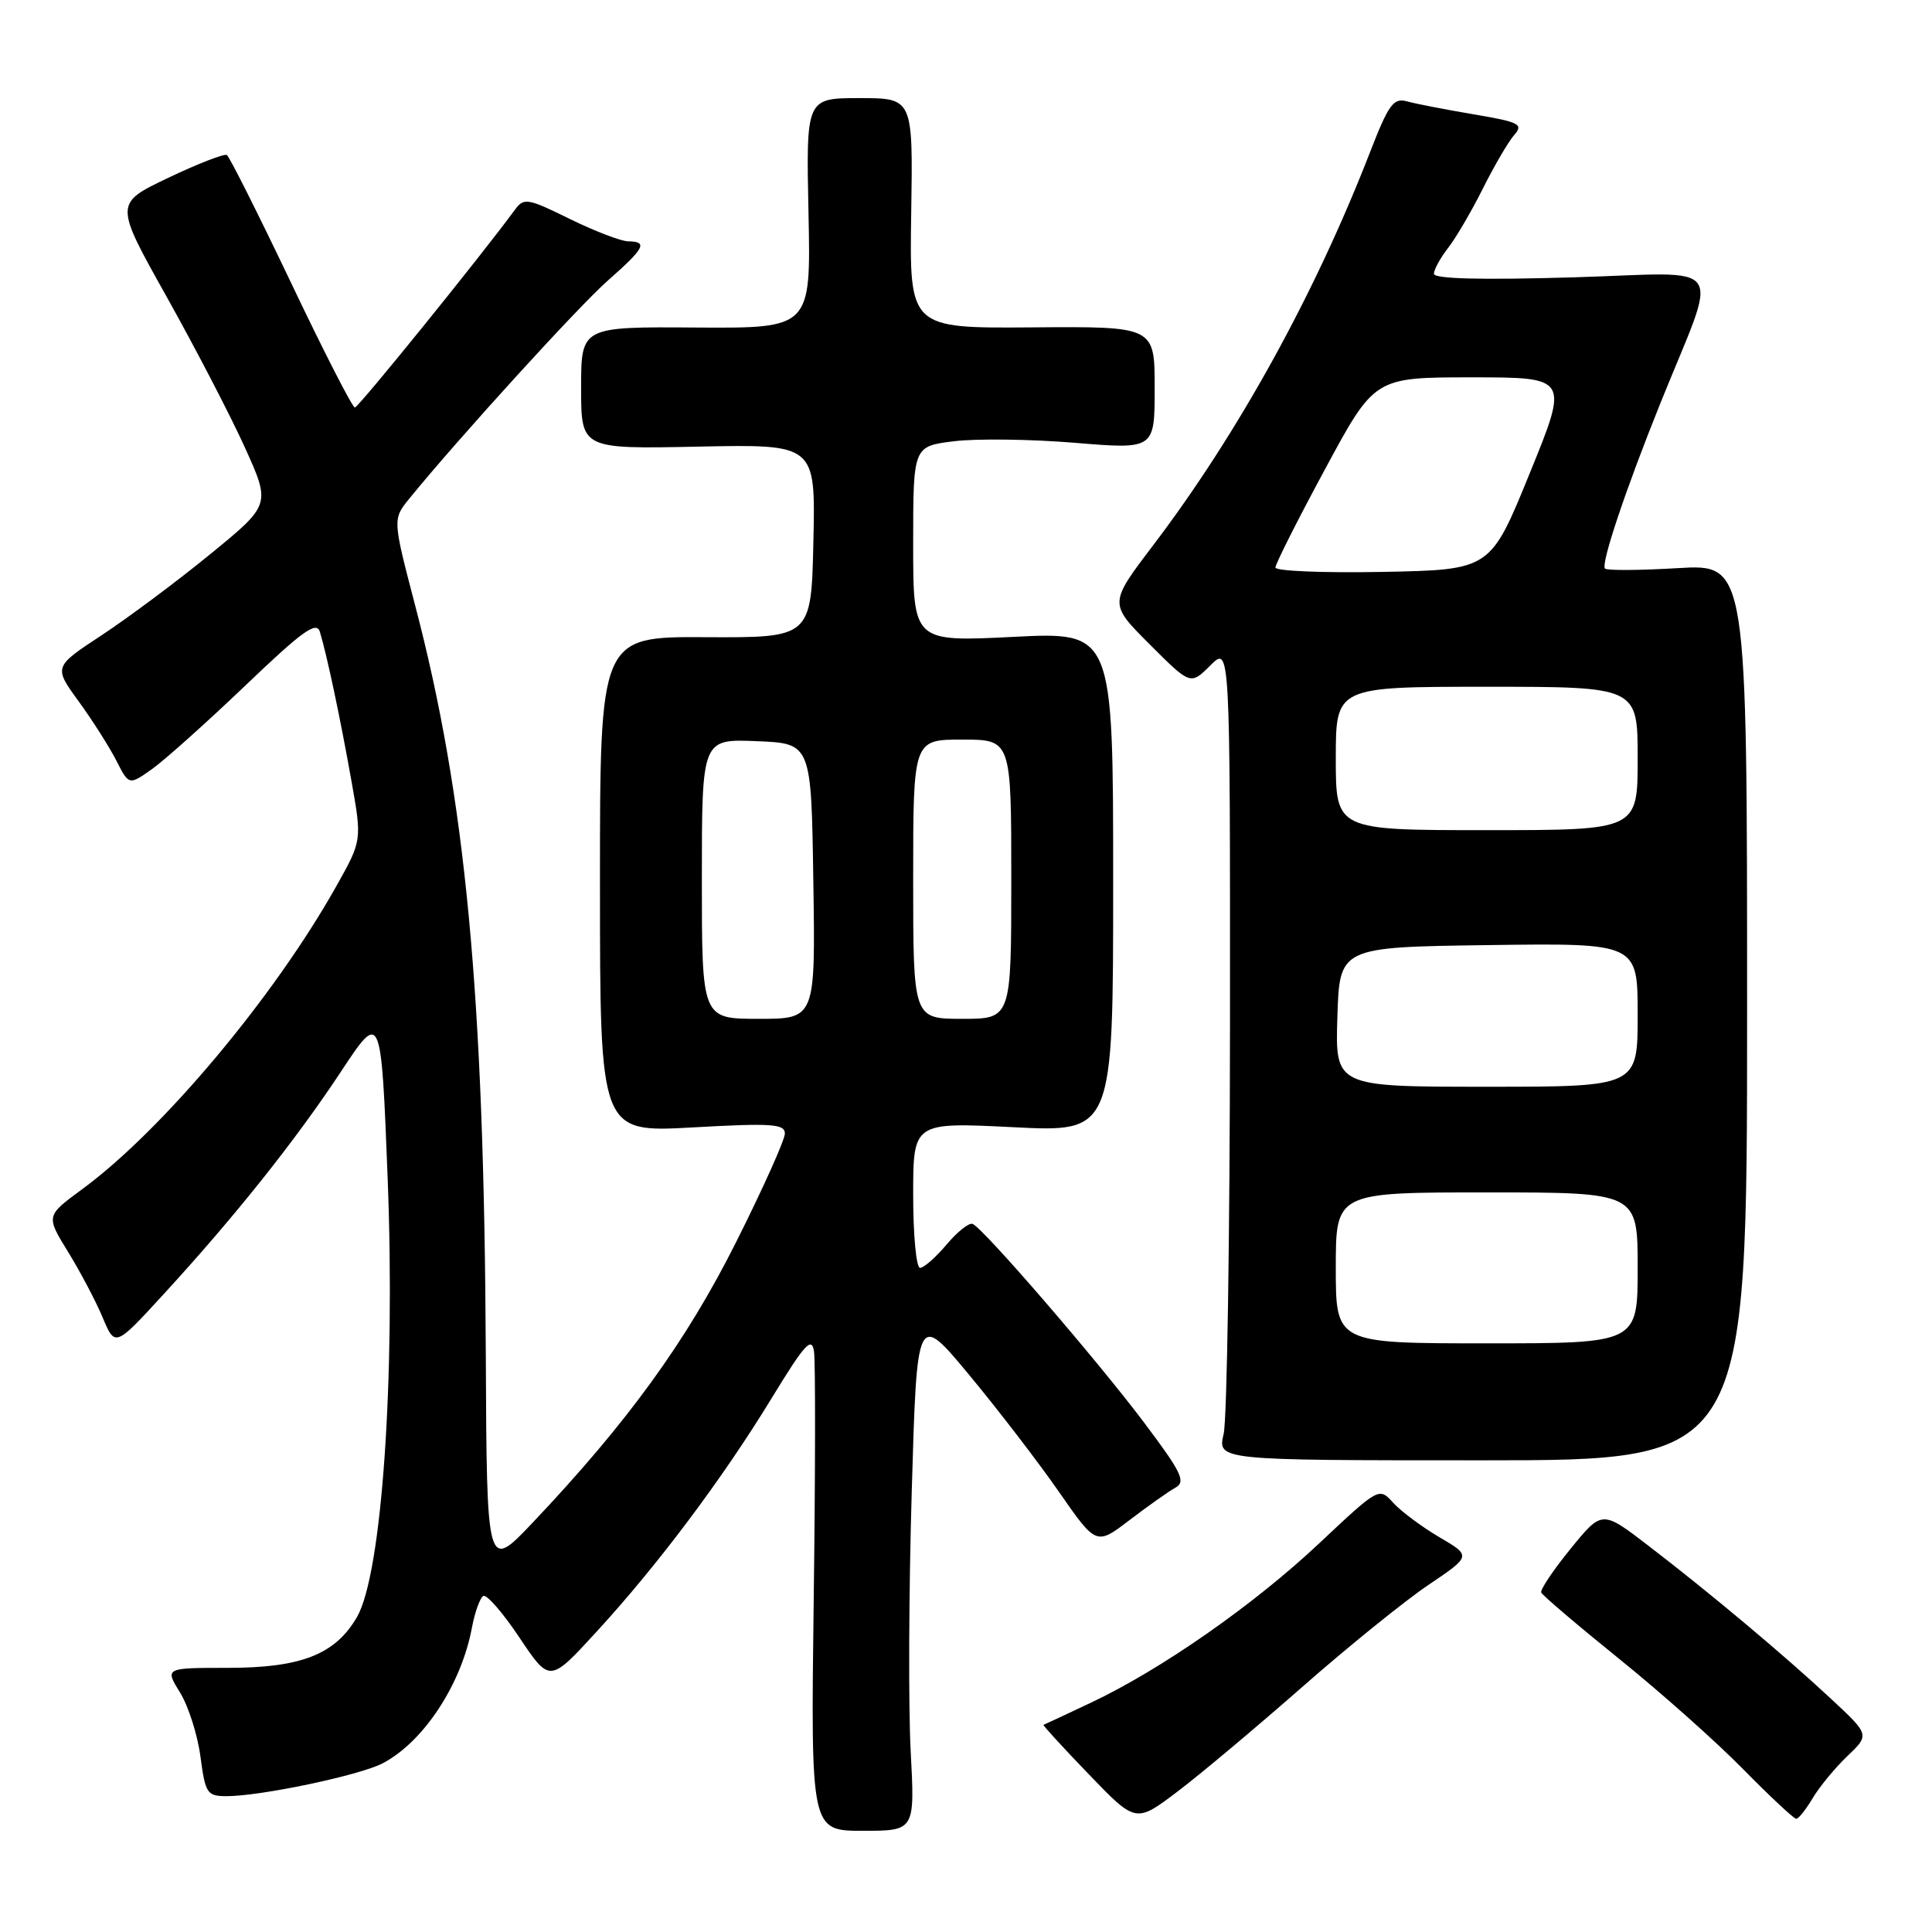 <?xml version="1.0" encoding="UTF-8" standalone="no"?>
<!DOCTYPE svg PUBLIC "-//W3C//DTD SVG 1.1//EN" "http://www.w3.org/Graphics/SVG/1.1/DTD/svg11.dtd" >
<svg xmlns="http://www.w3.org/2000/svg" xmlns:xlink="http://www.w3.org/1999/xlink" version="1.1" viewBox="0 0 256 256">
 <g >
 <path fill="currentColor"
d=" M 120.67 232.04 C 120.36 226.24 120.42 210.78 120.81 197.67 C 121.50 173.85 121.50 173.85 128.41 182.17 C 132.21 186.75 137.56 193.71 140.29 197.64 C 145.26 204.79 145.26 204.79 149.67 201.42 C 152.10 199.57 154.83 197.63 155.74 197.13 C 157.17 196.33 156.59 195.14 151.57 188.46 C 145.26 180.08 130.26 162.71 128.87 162.17 C 128.40 161.99 126.84 163.22 125.42 164.92 C 123.99 166.61 122.41 168.00 121.91 168.00 C 121.41 168.00 121.00 163.66 121.00 158.35 C 121.00 148.70 121.00 148.70 134.25 149.36 C 147.50 150.03 147.50 150.03 147.50 116.87 C 147.50 83.72 147.50 83.72 134.25 84.39 C 121.00 85.05 121.00 85.05 121.00 72.10 C 121.00 59.14 121.00 59.14 126.38 58.47 C 129.34 58.10 136.54 58.19 142.38 58.67 C 153.00 59.55 153.00 59.55 153.00 51.40 C 153.00 43.25 153.00 43.25 136.75 43.38 C 120.50 43.50 120.50 43.50 120.74 28.25 C 120.98 13.00 120.98 13.00 113.89 13.00 C 106.81 13.00 106.81 13.00 107.13 28.25 C 107.45 43.50 107.45 43.50 92.23 43.40 C 77.00 43.29 77.00 43.29 77.00 51.40 C 77.00 59.50 77.00 59.50 92.53 59.18 C 108.06 58.86 108.06 58.86 107.78 71.68 C 107.50 84.50 107.50 84.50 93.50 84.43 C 79.49 84.35 79.49 84.35 79.50 117.21 C 79.50 150.07 79.50 150.07 91.75 149.39 C 102.26 148.80 104.00 148.92 104.00 150.20 C 104.00 151.03 101.09 157.51 97.53 164.60 C 90.93 177.76 83.14 188.50 70.58 201.76 C 64.50 208.17 64.50 208.17 64.37 179.34 C 64.16 131.68 61.70 105.71 54.99 80.15 C 52.02 68.79 52.02 68.79 54.26 66.04 C 60.70 58.12 76.68 40.57 80.56 37.16 C 85.43 32.87 85.88 32.01 83.25 31.98 C 82.29 31.97 78.80 30.63 75.50 29.01 C 69.92 26.26 69.41 26.18 68.24 27.78 C 63.70 33.97 47.49 54.00 47.02 54.00 C 46.70 54.00 42.89 46.56 38.56 37.46 C 34.22 28.36 30.40 20.75 30.06 20.54 C 29.72 20.33 26.23 21.69 22.30 23.56 C 15.16 26.96 15.16 26.96 22.03 39.23 C 25.81 45.98 30.48 54.96 32.40 59.19 C 35.89 66.87 35.89 66.87 27.87 73.42 C 23.46 77.03 16.98 81.86 13.47 84.17 C 7.10 88.36 7.10 88.36 10.42 92.93 C 12.25 95.44 14.49 98.98 15.42 100.79 C 17.09 104.07 17.09 104.07 20.18 101.88 C 21.87 100.67 27.44 95.68 32.55 90.80 C 40.05 83.62 41.94 82.26 42.38 83.71 C 43.32 86.78 45.09 95.17 46.56 103.43 C 47.97 111.36 47.97 111.36 44.56 117.43 C 36.31 132.13 21.50 149.79 10.87 157.59 C 6.08 161.11 6.08 161.11 9.02 165.88 C 10.63 168.50 12.70 172.41 13.60 174.57 C 15.25 178.50 15.25 178.50 21.67 171.50 C 31.08 161.25 39.13 151.15 45.17 142.01 C 50.50 133.94 50.50 133.94 51.37 156.22 C 52.40 182.74 50.59 208.56 47.31 214.25 C 44.44 219.22 39.92 221.00 30.17 221.00 C 21.84 221.00 21.84 221.00 23.85 224.26 C 24.96 226.05 26.18 229.88 26.56 232.76 C 27.21 237.66 27.44 238.00 30.04 238.00 C 34.54 238.00 47.62 235.25 50.68 233.66 C 56.10 230.84 61.12 223.23 62.53 215.69 C 62.91 213.65 63.59 211.76 64.03 211.48 C 64.47 211.21 66.63 213.69 68.83 216.99 C 72.84 222.98 72.84 222.98 79.02 216.24 C 87.17 207.37 95.74 195.93 102.24 185.28 C 106.64 178.07 107.56 177.05 107.86 179.08 C 108.06 180.41 108.04 195.24 107.82 212.04 C 107.43 242.59 107.43 242.59 114.33 242.59 C 121.23 242.59 121.23 242.59 120.67 232.04 Z  M 172.50 223.58 C 178.55 218.26 186.08 212.17 189.23 210.04 C 194.97 206.17 194.97 206.17 190.73 203.69 C 188.40 202.32 185.65 200.27 184.61 199.13 C 182.73 197.05 182.73 197.05 174.81 204.49 C 166.13 212.66 153.84 221.24 144.50 225.64 C 141.20 227.20 138.40 228.51 138.27 228.55 C 138.14 228.59 140.84 231.54 144.27 235.10 C 150.50 241.57 150.50 241.57 156.00 237.41 C 159.03 235.12 166.45 228.89 172.50 223.58 Z  M 240.20 238.25 C 241.10 236.74 243.17 234.23 244.79 232.69 C 247.74 229.87 247.74 229.87 242.62 225.10 C 236.35 219.26 226.54 211.04 218.39 204.79 C 212.28 200.10 212.28 200.10 208.11 205.22 C 205.82 208.03 204.07 210.64 204.22 211.02 C 204.38 211.39 209.00 215.33 214.50 219.77 C 220.00 224.20 227.41 230.79 230.97 234.42 C 234.53 238.04 237.70 241.00 238.01 241.00 C 238.32 241.00 239.30 239.76 240.20 238.25 Z  M 231.50 134.12 C 231.50 74.74 231.50 74.74 222.33 75.28 C 217.29 75.58 212.94 75.61 212.67 75.34 C 212.09 74.76 215.38 64.93 219.98 53.50 C 227.83 34.01 229.29 36.14 208.44 36.75 C 196.29 37.11 190.00 36.95 190.00 36.28 C 190.00 35.73 190.84 34.20 191.86 32.88 C 192.89 31.57 194.97 28.02 196.48 25.00 C 197.99 21.98 199.86 18.78 200.63 17.90 C 201.90 16.46 201.35 16.18 195.27 15.15 C 191.55 14.52 187.57 13.75 186.43 13.43 C 184.64 12.94 184.00 13.82 181.53 20.18 C 174.23 38.98 164.06 57.42 152.81 72.24 C 146.93 79.97 146.93 79.97 152.34 85.38 C 157.75 90.79 157.75 90.79 160.38 88.17 C 163.00 85.55 163.00 85.55 162.98 136.02 C 162.96 163.79 162.59 188.07 162.14 190.00 C 161.32 193.50 161.32 193.50 196.41 193.50 C 231.50 193.50 231.50 193.50 231.50 134.12 Z  M 93.00 116.46 C 93.00 97.91 93.00 97.91 100.25 98.21 C 107.50 98.50 107.50 98.50 107.77 116.75 C 108.05 135.00 108.05 135.00 100.52 135.00 C 93.00 135.00 93.00 135.00 93.00 116.46 Z  M 121.00 116.50 C 121.00 98.00 121.00 98.00 127.50 98.00 C 134.00 98.00 134.00 98.00 134.00 116.50 C 134.00 135.00 134.00 135.00 127.50 135.00 C 121.00 135.00 121.00 135.00 121.00 116.50 Z  M 177.00 168.00 C 177.00 158.00 177.00 158.00 197.00 158.00 C 217.00 158.00 217.00 158.00 217.00 168.00 C 217.00 178.00 217.00 178.00 197.00 178.00 C 177.00 178.00 177.00 178.00 177.00 168.00 Z  M 177.21 134.75 C 177.50 125.50 177.50 125.50 197.25 125.23 C 217.00 124.96 217.00 124.96 217.00 134.48 C 217.00 144.00 217.00 144.00 196.96 144.00 C 176.92 144.00 176.92 144.00 177.21 134.75 Z  M 177.00 100.50 C 177.00 91.00 177.00 91.00 197.00 91.00 C 217.00 91.00 217.00 91.00 217.00 100.50 C 217.00 110.00 217.00 110.00 197.00 110.00 C 177.00 110.00 177.00 110.00 177.00 100.50 Z  M 169.00 75.20 C 169.00 74.74 171.95 68.87 175.57 62.18 C 182.13 50.00 182.13 50.00 195.00 50.00 C 207.88 50.00 207.88 50.00 202.68 62.75 C 197.49 75.50 197.49 75.50 183.25 75.78 C 175.41 75.93 169.00 75.67 169.00 75.20 Z "/>
</g>
</svg>